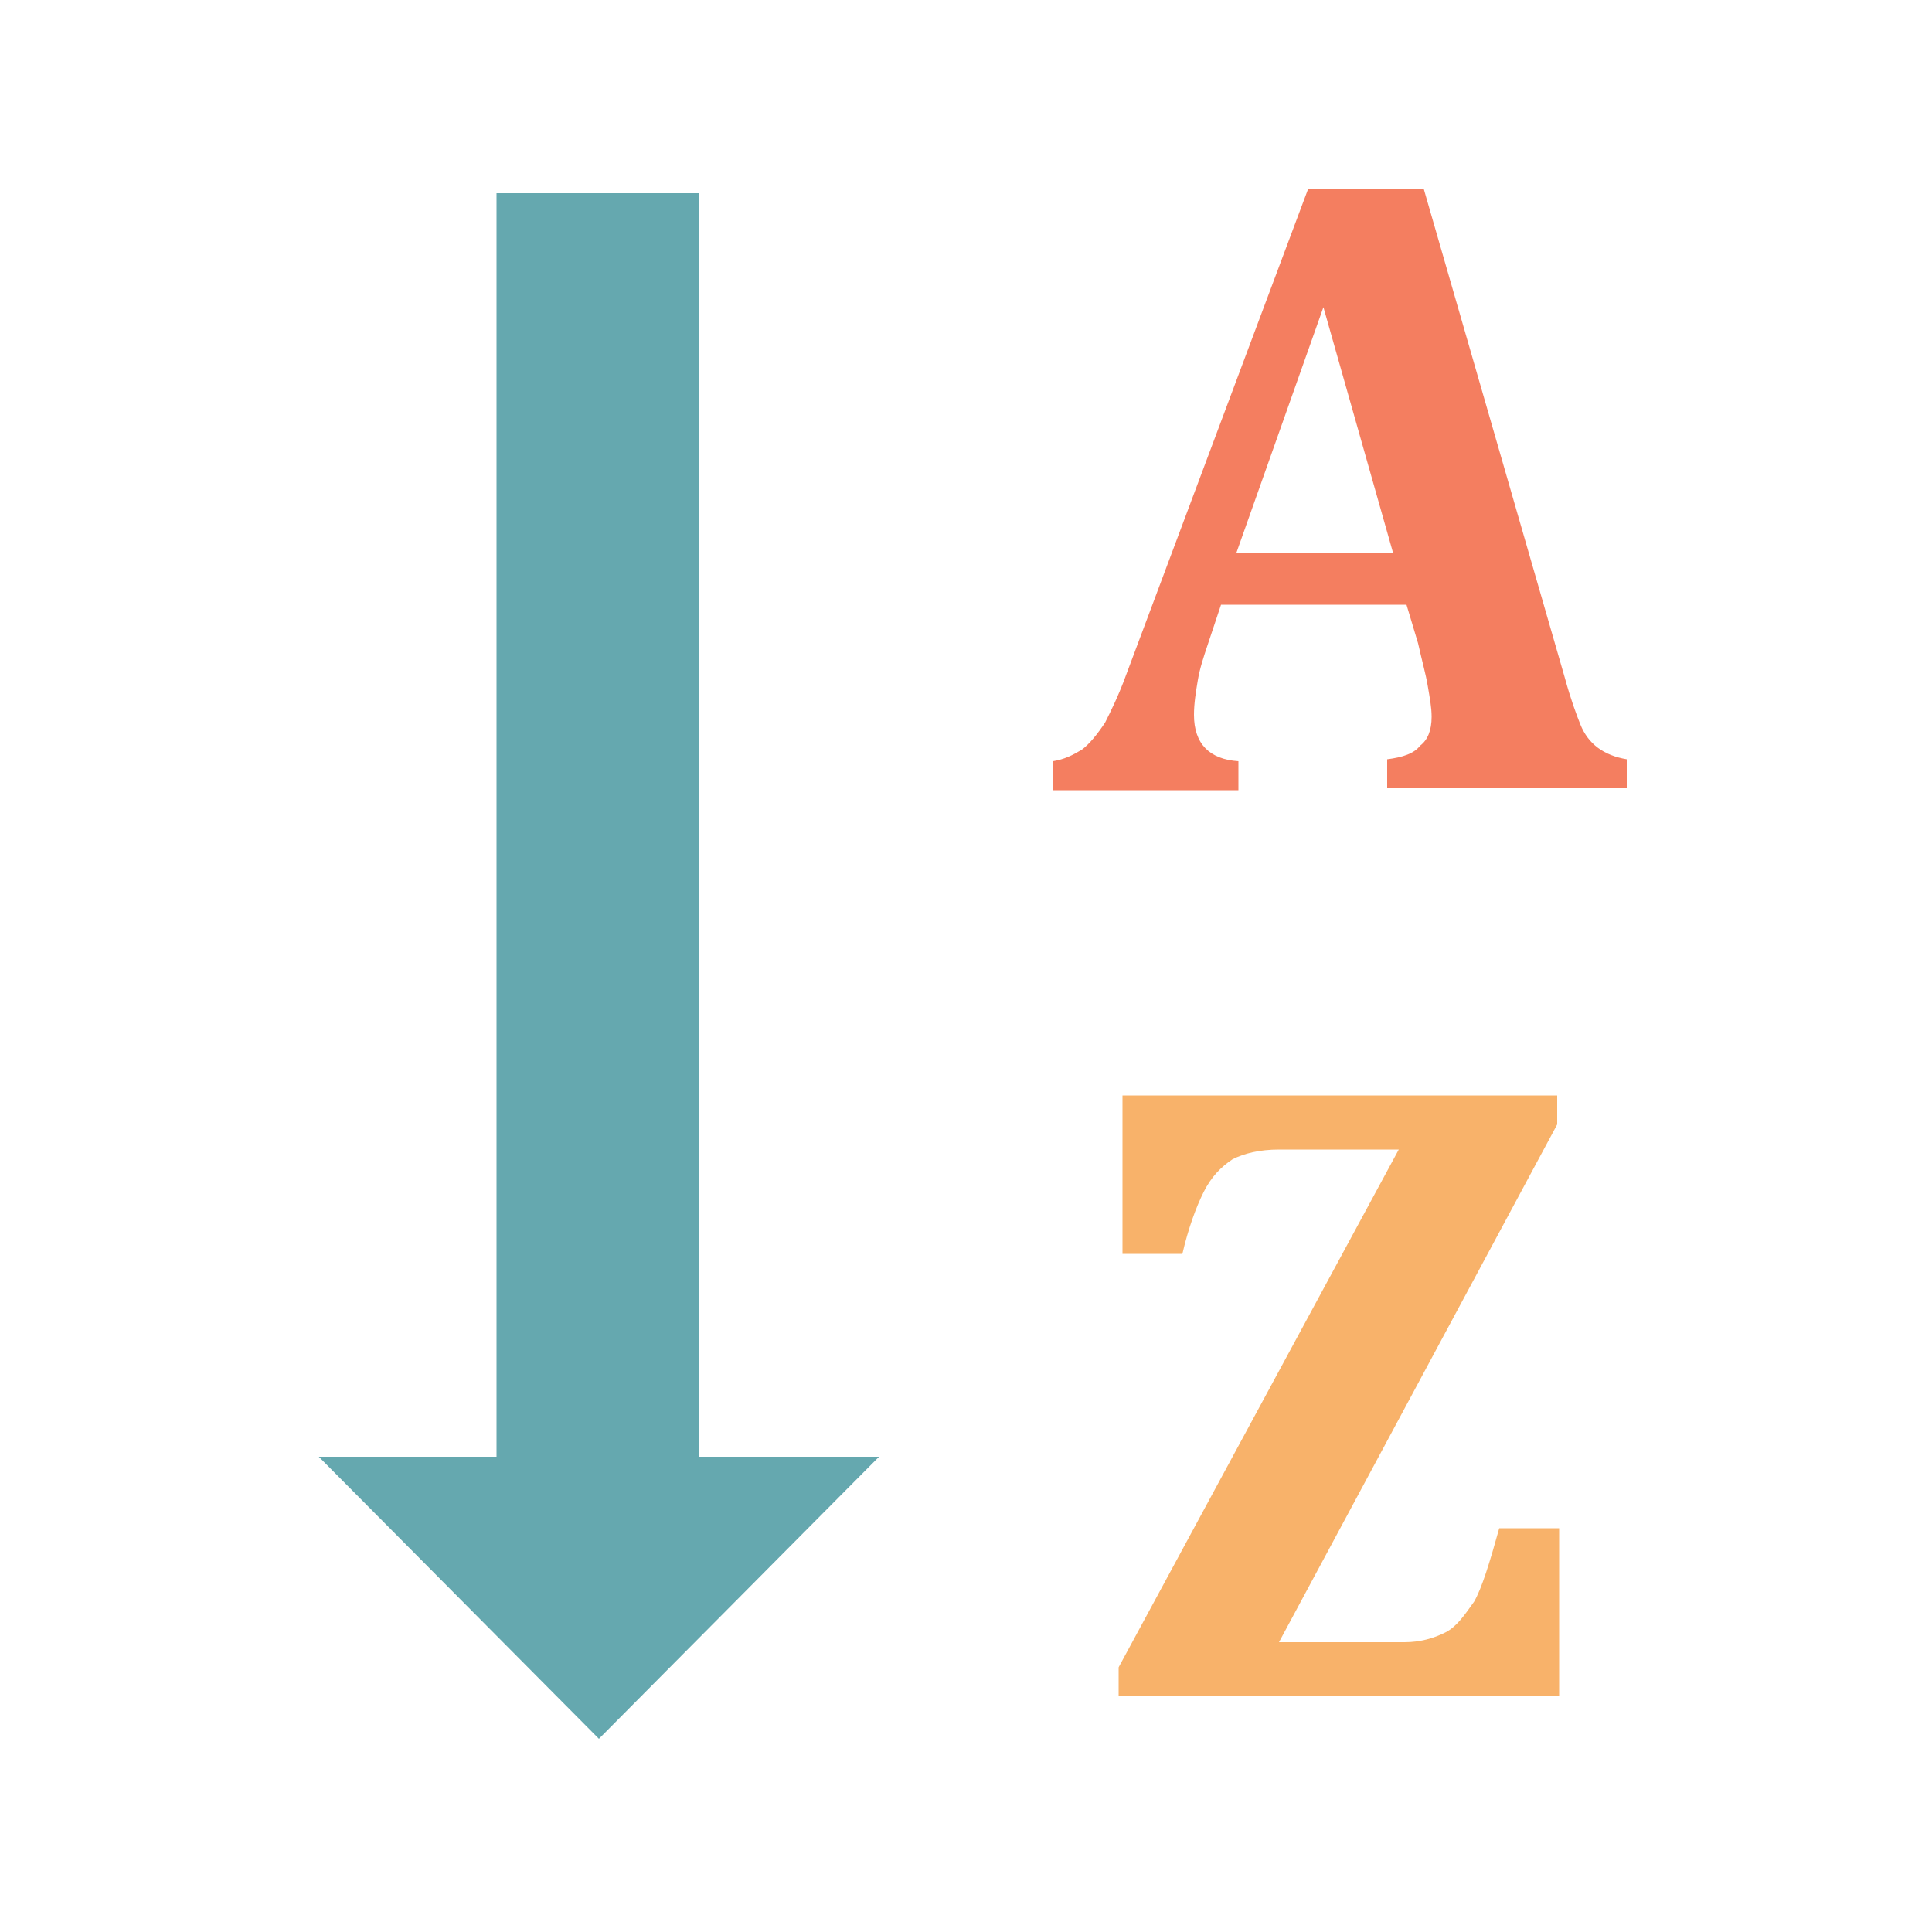 <?xml version="1.0" encoding="utf-8"?>
<!-- Generator: Adobe Illustrator 26.3.1, SVG Export Plug-In . SVG Version: 6.00 Build 0)  -->
<svg version="1.1" id="圖層_1" xmlns="http://www.w3.org/2000/svg" xmlns:xlink="http://www.w3.org/1999/xlink" x="0px" y="0px"
	 viewBox="0 0 200 200" style="enable-background:new 0 0 200 200;" xml:space="preserve">
<style type="text/css">
	.st0{fill:none;}
	.st1{fill:#65A8AF;}
	.st2{fill:#F47E60;}
	.st3{fill:#F8B26A;}
</style>
<path class="st0" d="z"/>
<g>
	<path class="st1" d="M72.4,20h-21v130.8H33L62,180l29-29.2H72.4V20z"/>
	<g>
		<path class="st2" d="M145.6,62.6h-19.2l-1.4,4.2c-0.4,1.2-0.8,2.4-1,3.6s-0.4,2.4-0.4,3.6c0,3,1.6,4.6,4.6,4.8v3H109v-3
			c1.2-0.2,2-0.6,3-1.2c0.8-0.6,1.6-1.6,2.4-2.8c0.6-1.2,1.4-2.8,2.2-5l18.8-50.2h12L162,70.2c0.6,2.2,1.2,3.8,1.6,4.8
			c0.4,1,1,1.8,1.8,2.4s1.8,1,3,1.2v3h-24.8v-3c1.6-0.2,2.8-0.6,3.4-1.4c0.8-0.6,1.2-1.6,1.2-3c0-1-0.2-2-0.4-3.2s-0.6-2.6-1-4.4
			L145.6,62.6z M128,57.2h16.2L137,31.8L128,57.2z"/>
	</g>
	<g>
		<path class="st3" d="M132.4,170h13c1.6,0,3-0.4,4.2-1s2-1.8,3-3.2c0.8-1.4,1.6-4,2.6-7.6h6.2v17.4h-45.6v-3l29-53.6h-12.4
			c-2,0-3.6,0.4-4.8,1c-1.2,0.8-2.2,1.8-3,3.4s-1.6,3.8-2.2,6.4h-6.2v-16.4h45v3L132.4,170z"/>
	</g>
</g>
<path class="st0" d="z"/>
</svg>

